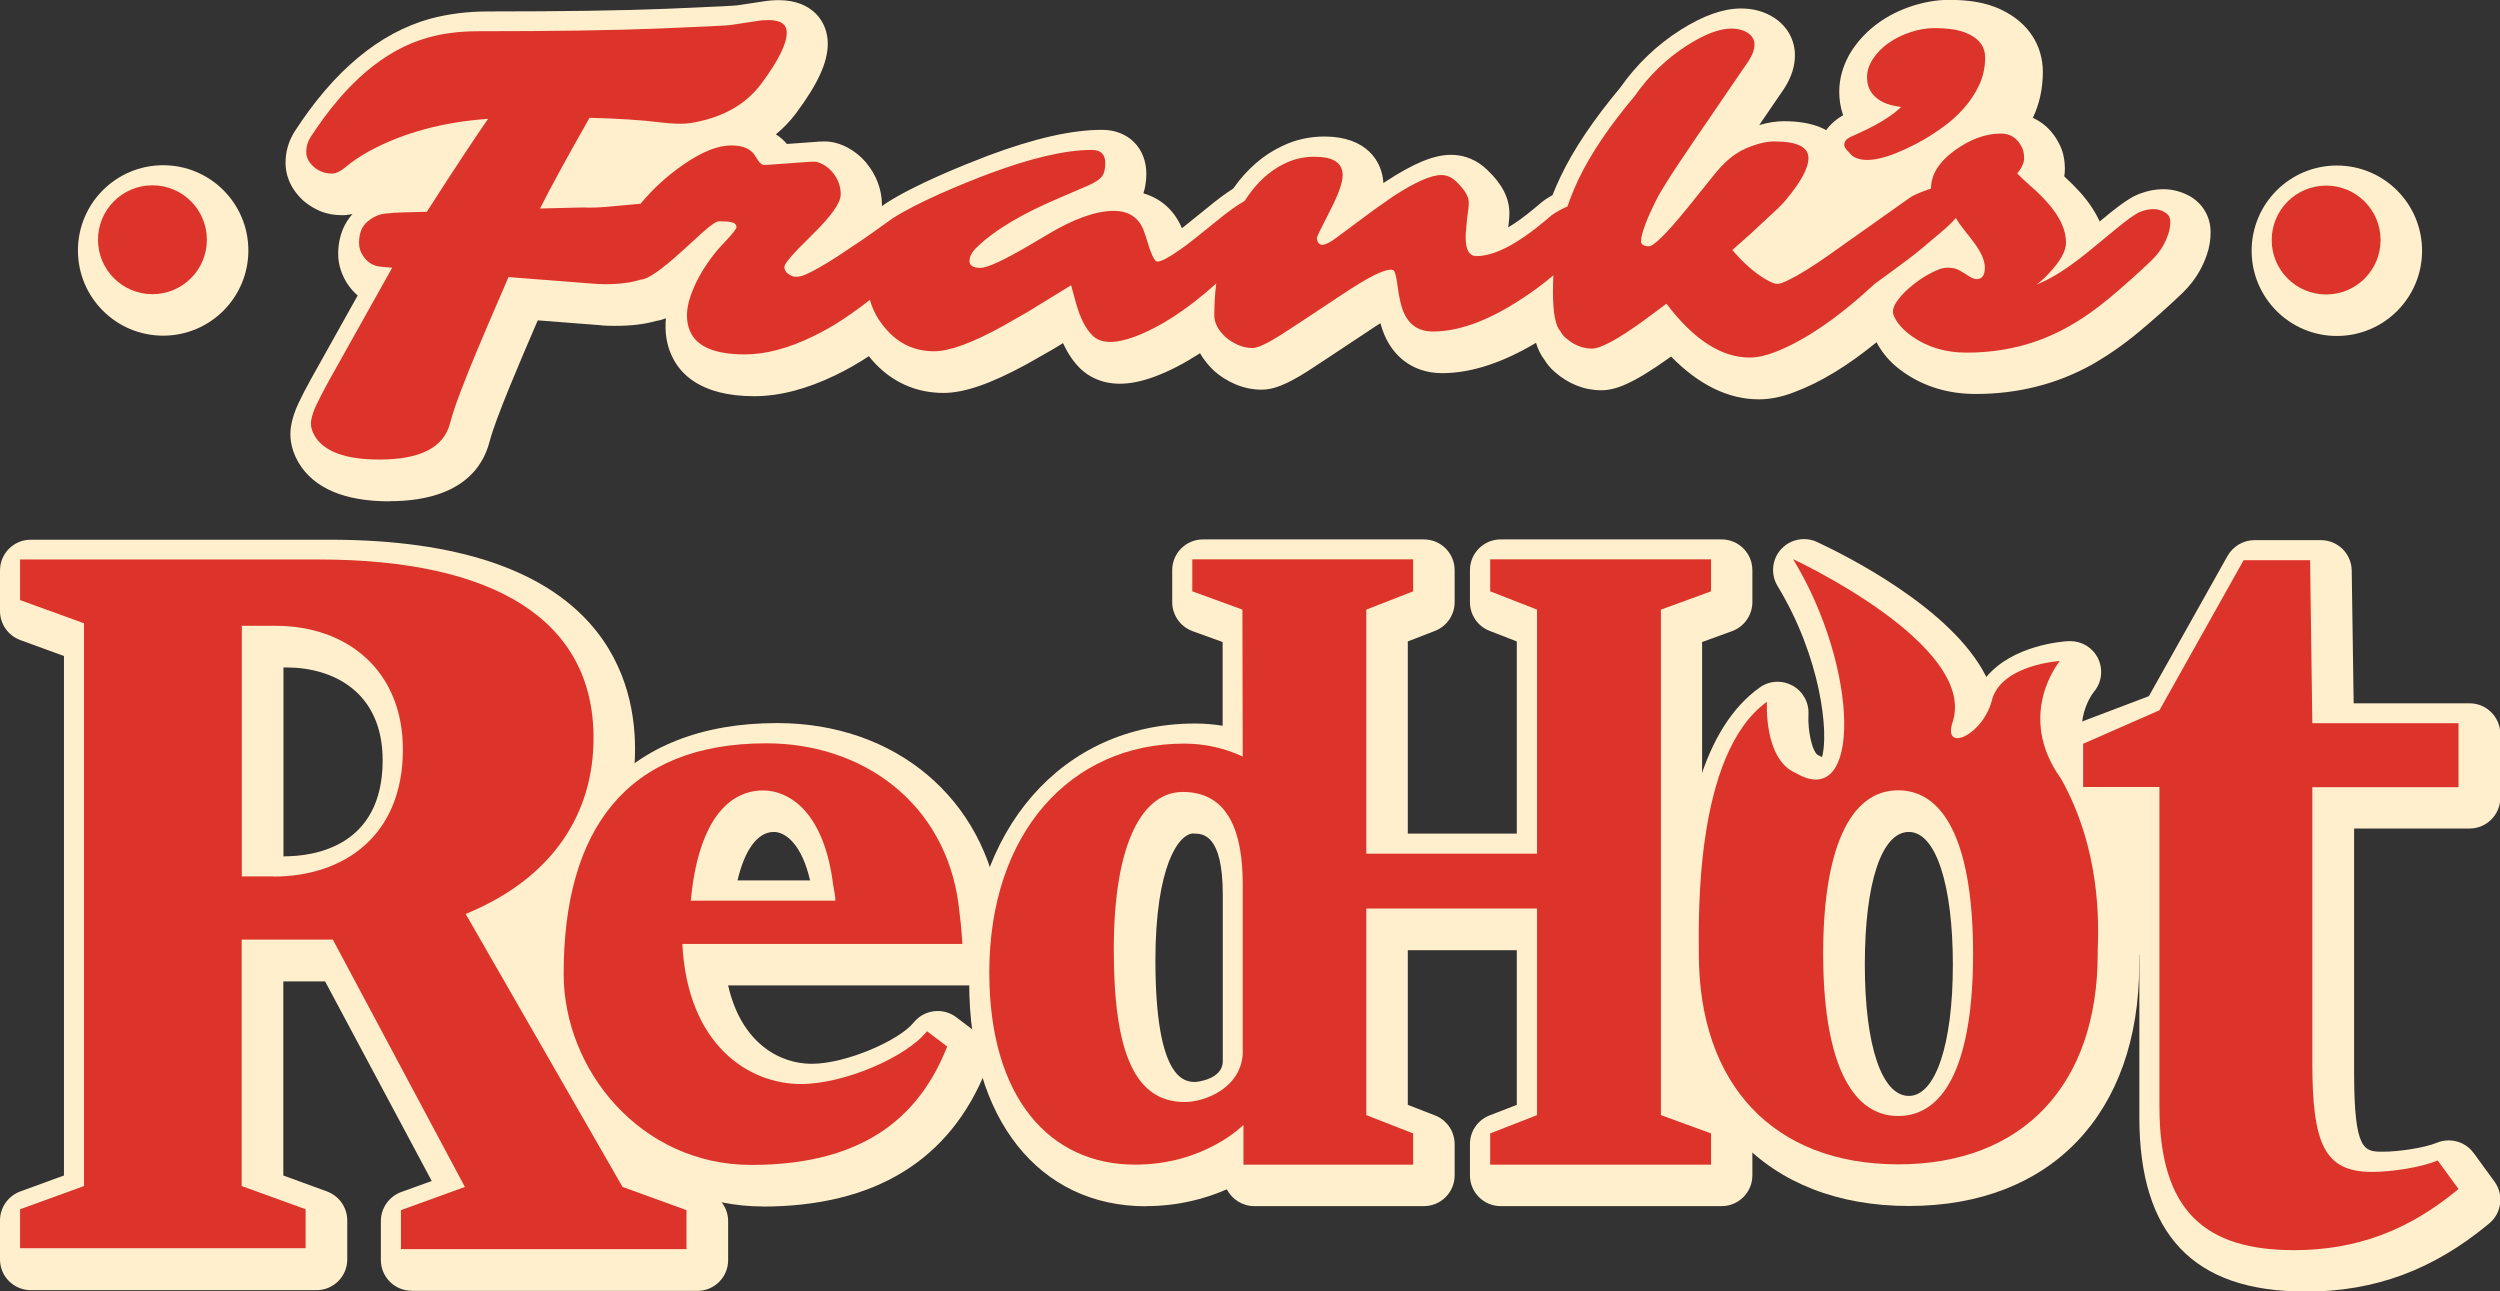 <?xml version="1.0" encoding="UTF-8"?>
<svg id="Layer_2" data-name="Layer 2" xmlns="http://www.w3.org/2000/svg" viewBox="0 0 168.1 86.84">
  <rect x="0" y="0" width="168.1" height="86.84" fill="#333333" stroke="none"/>
  <defs>
    <style>
      .cls-1 {
        fill: #ffefcd;
      }

      .cls-2 {
        fill: #dc332b;
      }
    </style>
  </defs>
  <g id="Layer_1-2" data-name="Layer 1">
    <g>
      <g>
        <path class="cls-1" d="M126.56,14.63c-.72,0-1.38-.14-1.98-.41-.42-.19-.81-.45-1.13-.78l-.33-.35c-.61-.61-.98-1.46-.98-2.34,0-1.25.66-2.36,1.79-3-.17-.5-.26-1.02-.26-1.57,0-.97.29-1.91.85-2.79.46-.7,1.05-1.32,1.77-1.84.67-.49,1.44-.87,2.29-1.15.85-.27,1.68-.41,2.46-.41.62,0,1.2.04,1.72.12.66.1,1.3.29,1.88.58,1.73.84,2.72,2.35,2.72,4.15,0,1.12-.23,2.17-.69,3.12-.39.82-.9,1.58-1.51,2.26-.57.63-1.22,1.21-1.94,1.73-.66.47-1.33.89-1.99,1.24-1.87.98-3.36,1.44-4.68,1.44Z"/>
        <path class="cls-2" d="M126.98,2.9c.43-.31.93-.56,1.49-.74s1.09-.27,1.57-.27.92.03,1.3.09.73.16,1.05.32c.73.35,1.09.87,1.09,1.56s-.14,1.31-.41,1.88-.62,1.09-1.05,1.57-.92.92-1.48,1.31-1.1.74-1.66,1.03c-1.93,1.01-3.3,1.33-4.12.95-.11-.05-.21-.11-.28-.19l-.28-.3c-.12-.12-.19-.24-.19-.36,0-.22.12-.39.37-.52l.81-.37c1.22-.57,2.1-1.13,2.64-1.67-.94-.1-1.6-.42-1.98-.95-.21-.29-.31-.64-.31-1.05s.13-.82.39-1.22.61-.76,1.04-1.07Z"/>
      </g>
      <g>
        <g>
          <path class="cls-1" d="M77.06,81.11c-7.22,0-11.89-5.89-11.89-15.01,0-10.28,6.24-17.45,15.18-17.45.63,0,1.25.05,1.86.15v-5.63s-2.02-.73-2.02-.73c-.82-.3-1.37-1.08-1.37-1.95v-2.15c0-1.15.93-2.07,2.07-2.07h14.85c1.15,0,2.07.93,2.07,2.07v2.15c0,.86-.53,1.62-1.32,1.93l-1.83.71v12.92h7.33v-12.92l-1.83-.71c-.8-.31-1.32-1.08-1.32-1.93v-2.15c0-1.15.93-2.07,2.07-2.07h14.85c1.15,0,2.07.93,2.07,2.07v2.15c0,.87-.55,1.65-1.37,1.95l-2.01.73v31.08l2.01.73c.82.3,1.37,1.08,1.37,1.95v2.1c0,1.15-.93,2.07-2.07,2.07h-14.85c-1.15,0-2.07-.93-2.07-2.07v-2.1c0-.86.52-1.62,1.32-1.93l1.83-.71v-10.4h-7.33v10.4l1.83.71c.8.31,1.32,1.08,1.32,1.93v2.1c0,1.15-.93,2.07-2.07,2.07h-11.4c-.8,0-1.5-.46-1.85-1.13-1.41.62-3.24,1.13-5.44,1.13ZM80.26,56.04c-1.03,0-2.57,2.27-2.57,8.53,0,8.18,2.03,8.18,2.7,8.18.02,0,1.83-.15,1.83-1.39v-11.21c0-4.1-1.37-4.1-1.96-4.1Z"/>
          <path class="cls-1" d="M27.68,86.79c-1.15,0-2.07-.93-2.07-2.07v-2.62c0-.87.55-1.65,1.37-1.95l2.05-.74-7.17-13.42h-2.81v13.05l2.93,1.07c.82.3,1.37,1.08,1.37,1.95v2.62c0,1.15-.93,2.07-2.07,2.07H2.07c-1.15,0-2.07-.93-2.07-2.07v-2.62c0-.87.55-1.65,1.37-1.95l2.93-1.07v-34.93l-2.93-1.07c-.82-.3-1.37-1.08-1.37-1.95v-2.73c0-1.15.93-2.07,2.07-2.07h20.08c17.88,0,20.55,8.82,20.55,14.07,0,5.52-2.73,9.97-7.76,12.74l9.06,15.76,3.59,1.3c.82.3,1.37,1.08,1.37,1.95v2.62c0,1.15-.93,2.07-2.07,2.07h-19.2ZM19.1,57.58c1.99,0,6.63-.63,6.63-6.46,0-4.6-3.34-6.24-6.46-6.24h-.21v12.71h.05Z"/>
          <path class="cls-1" d="M51.25,81.12c-7.07,0-14.69-5.7-14.69-14.92,0-11.33,5.58-17.58,15.7-17.58,7.95,0,13.97,5.07,14.98,12.61.11.91.21,1.73.27,2.84.03.57-.17,1.13-.57,1.54s-.94.65-1.51.65h-16.47c.87,3.85,3.44,5.27,5.61,5.27,2.35,0,5.91-1.59,6.86-2.77.41-.51,1.01-.78,1.62-.78.44,0,.88.14,1.25.42l1.36,1.03c.74.56,1.02,1.55.68,2.42-2.43,6.16-7.51,9.28-15.1,9.28ZM54.47,59.2c-.55-2.39-1.62-3.26-2.44-3.26-1.08,0-1.95,1.18-2.44,3.26h4.87Z"/>
          <path class="cls-1" d="M154.97,86.84c-7.49,0-11.12-3.83-11.12-11.72v-19.41h-3.85c-1.15,0-2.07-.93-2.07-2.07v-2.91c0-.86.53-1.63,1.34-1.94l5.22-1.98,5.29-9.43c.37-.65,1.06-1.06,1.81-1.06h4.47c1.13,0,2.06.91,2.07,2.05l.13,8.92h7.79c1.15,0,2.07.93,2.07,2.07v4.28c0,1.15-.93,2.07-2.07,2.07h-7.76v16.4c0,5.33.69,5.33,1.95,5.33,1.03,0,2.76-.25,3.61-.6.26-.11.53-.16.8-.16.65,0,1.28.3,1.68.85l1.4,1.92c.64.88.49,2.11-.35,2.81-3.76,3.13-7.69,4.59-12.39,4.59Z"/>
          <path class="cls-1" d="M128.35,81.09c-9.55,0-15.48-6.22-15.48-16.23v-.5c-.06-9.4,1.77-15.5,5.45-18.13.36-.26.78-.39,1.21-.39.34,0,.69.09,1,.26.7.39,1.12,1.14,1.07,1.94-.06,1.17.28,2.59.67,2.75.08.03.16.07.24.12.47-1.59-.06-6.69-2.99-11.51-.47-.78-.38-1.78.23-2.46.4-.45.97-.69,1.55-.69.29,0,.59.06.87.19,1.8.84,9.1,4.44,11.39,9.08,1.77-2.13,5.09-2.39,5.53-2.41.04,0,.08,0,.12,0,.78,0,1.5.44,1.85,1.14.37.74.27,1.63-.26,2.26-.18.23-1.87,2.53.18,5.38.05.06.09.13.13.2,3,5.37,2.8,10.87,2.73,12.69,0,.03,0,.05,0,.08,0,10.01-5.93,16.23-15.48,16.23ZM128.35,55.94c-1.83,0-2.96,3.42-2.96,8.92s1.16,8.83,2.96,8.83,2.96-3.47,2.96-8.83-1.14-8.92-2.96-8.92Z"/>
          <path class="cls-2" d="M100.2,39.76l3.15,1.23v16.41h-11.48v-16.41l3.15-1.23v-2.15h-14.85v2.15l3.37,1.23.02,9.88c-1.23-.57-2.54-.87-3.94-.87-7.62,0-13.1,6-13.1,15.38,0,8.46,4.08,12.93,9.81,12.93,4.67,0,7.28-2.67,7.28-2.67v2.67h11.41v-2.1l-3.15-1.23v-13.89h11.48v13.89l-3.15,1.23v2.1h14.85v-2.1l-3.37-1.23v-33.99l3.37-1.23v-2.15h-14.85v2.15ZM83.57,70.63c0,2.54-2.59,3.47-3.9,3.47-3.33,0-4.78-3.24-4.78-10.25,0-7.36,2.02-10.6,4.64-10.6,3.15,0,4.03,2.85,4.03,6.18v11.21Z"/>
          <path class="cls-2" d="M31.32,61.45c5.86-2.4,8.59-6.75,8.59-11.83,0-7.98-6.75-12-18.47-12H1.35v2.73l4.3,1.56v37.84l-4.3,1.56v2.62h19.2v-2.62l-4.3-1.56v-16.57h6.13l8.88,16.63-4.3,1.56v2.62h19.2v-2.62l-4.3-1.56-10.55-18.36ZM18.38,58.93h-2.12v-16.85h2.29c4.74,0,8.54,2.96,8.54,8.32,0,5.8-3.96,8.54-8.71,8.54Z"/>
          <path class="cls-2" d="M64.45,60.79c-.91-6.8-6.44-10.81-12.92-10.81-9.42,0-13.63,5.83-13.63,15.5,0,6.44,5.16,12.85,12.62,12.85,8.02,0,11.47-3.67,13.17-7.96l-1.36-1.03c-1.4,1.76-5.59,3.55-8.48,3.55-3.46,0-7.62-2.57-7.97-9.42h18.83c-.06-1.04-.15-1.81-.26-2.68ZM46.45,60.56c.5-5.41,2.57-7.41,4.86-7.41,1.71,0,3.96,1.36,4.65,5.91.07.66.21,1.06.21,1.5h-9.72Z"/>
          <path class="cls-2" d="M165.31,52.91v-4.28h-9.83l-.15-10.96h-4.47l-5.66,10.09-5.13,2.25v2.91h5.13v21.49c0,7.02,3.07,9.65,9.05,9.65,4.19,0,7.71-1.32,11.06-4.11l-1.4-1.92c-1.17.49-3.18.77-4.41.77-3.24,0-4.02-1.92-4.02-7.4v-18.47h9.83Z"/>
          <path class="cls-2" d="M138.48,44.45s-3.72.22-4.5,2.47c-.56,2.53-3.43,3.77-2.67,1.59,1.6-5.19-10.74-10.91-10.74-10.91,4.48,7.37,4.62,16.99.18,14.38-2.18-.92-1.94-4.79-1.94-4.79-4.9,3.51-4.58,14.73-4.58,16.79h0c0,.05,0,.1,0,.15,0,8.77,5,14.16,13.41,14.16s13.41-5.39,13.41-14.16c0-.05,0-.1,0-.15h0c.07-1.91.22-6.81-2.46-11.61-3.1-4.31-.09-7.92-.09-7.92ZM127.63,75.04c-3.33,0-5.04-4.06-5.04-10.91s1.71-10.99,5.04-10.99,5.04,4.02,5.04,10.99-1.71,10.91-5.04,10.91Z"/>
        </g>
        <g>
          <g>
            <path class="cls-1" d="M26.2,33.71c-3.04,0-5.1-.88-6.13-2.61-.57-.98-.59-1.84-.51-2.39.08-.52.25-1.06.54-1.66.2-.43.48-.96.82-1.58l3.13-5.6c-.23-.2-.43-.42-.61-.67-.45-.64-.7-1.38-.7-2.12,0-1.29.47-2.14.96-2.69-.23.05-.45.08-.68.08-.55,0-1.05-.09-1.5-.28-.38-.16-.74-.38-1.07-.65-1.04-.93-1.25-1.92-1.25-2.59,0-.76.21-1.48.62-2.12,2.63-4.07,5.68-6.61,9.07-7.56,1.21-.33,2.53-.5,3.93-.5,5.02,0,9.07-.06,12.02-.18,3.83-.16,4.57-.21,4.72-.23l1.67-.25c.35-.06.75-.1,1.12-.1,2.29,0,3.31,1.47,3.31,2.92,0,1.26-.66,2.7-2.13,4.68-.4.53-.85,1.01-1.36,1.42.31.2.55.42.74.65l1.66-.12c.34-.03.64-.05.87-.05.53,0,1.07.15,1.6.44.44.24.83.56,1.17.95.72.86,1.09,1.84,1.09,2.88,0,.03,0,.05,0,.08,0,0,.24-.17.27-.19,1.93-1.25,5.11-2.53,6.83-3.19,3.15-1.18,5.66-1.75,7.71-1.75,1.75,0,2.97,1.22,2.97,2.96,0,.48-.07.92-.2,1.31,1.18.34,2.09,1.15,2.59,2.34.03-.02.06-.05.1-.07l1.64-1.32c.61-.51,1.18-.93,1.71-1.27.93-1.32,2.05-2.29,3.34-2.88.85-.41,1.81-.62,2.8-.62,2.81,0,3.88,1.65,3.96,3.13l.13-.09c1.93-1.26,3.28-1.81,4.42-1.81.91,0,1.76.35,2.45,1.03.99.94,1.47,1.89,1.47,2.89,0,.2-.01.44-.05.73l-.03.23c.49-.29,1.1-.72,1.87-1.37l.37-.31c.06-.05.13-.1.19-.15.19-.13.37-.24.55-.34.17-.44.36-.86.55-1.26.87-1.83,2.22-3.83,4-5.96,1.1-1.57,2.47-2.88,4.06-3.89,1.54-.97,2.87-1.44,4.07-1.44.84,0,1.58.21,2.22.62.89.58,1.4,1.5,1.4,2.53,0,.74-.24,1.49-.72,2.23-.63.92-1.19,1.74-1.68,2.46.58-.17,1.13-.26,1.66-.26,4.07,0,4.38,2.44,4.38,3.19,0,1.22-.62,2.51-2.02,4.17-.14.17-.35.39-.62.66-.02.02-1.49,1.38-1.49,1.38,0,0,.01,0,.02.01.23-.12.5-.27.78-.45.41-.25.84-.54,1.3-.86l5.55-3.92c.22-.16.5-.32.85-.47.32-.87.97-1.84,2.22-2.74,1.39-1,2.83-1.5,4.28-1.5s2.64.77,3.29,2.11c.23.45.35,1.01.35,1.63,0,.17-.01.33-.04.5.36.33.71.68,1.06,1.06.58.65,1.02,1.31,1.32,1.97l.21-.17c1.38-1.15,1.99-1.51,2.47-1.69.55-.21,1.09-.31,1.59-.31.6,0,1.18.15,1.72.43.92.49,1.47,1.41,1.47,2.46,0,.52-.08,1.03-.25,1.51-.13.39-.3.76-.49,1.1-.28.5-.65.99-1.15,1.48-1.03.98-2.01,1.85-2.95,2.63-1.01.84-2.06,1.57-3.13,2.18-2.35,1.31-4.98,1.98-7.82,1.98-1.82,0-3.43-.48-4.81-1.43-.62-.43-1.12-.91-1.48-1.43-.12-.17-.26-.38-.38-.62-1.95,1.59-3.76,2.69-5.49,3.34-.83.33-1.65.5-2.42.5-2.06,0-4.04-.97-5.91-2.88l-.05.04c-2.6,1.86-3.73,2.23-4.64,2.23-1.14,0-2.22-.43-3.14-1.24-.28-.25-.51-.52-.69-.82-.24-.31-.42-.68-.56-1.13-2.26,1.35-4.38,2.04-6.31,2.04-2.06,0-3.6-1.25-4.15-3.36-.13.08-.26.16-.39.25-2.6,1.73-4.15,2.75-4.57,3.02-1.39.87-2.24,1.2-3.03,1.2-.62,0-1.23-.13-1.8-.38-.51-.22-.98-.52-1.38-.87-.43-.41-.74-.81-.96-1.2-1.04.67-2.05,1.2-3.04,1.57-.87.32-1.64.48-2.35.48-1.3,0-2.14-.53-2.62-.98-.48-.46-.88-1.04-1.2-1.75l-.69.42-1.76,1c-2.43,1.32-4.19,1.93-5.59,1.93-1.9,0-3.56-.77-4.82-2.23-.07-.08-.13-.16-.2-.24-.71.47-1.46.9-2.25,1.28-1.92.93-3.76,1.41-5.45,1.41-3.64,0-5.06-1.54-5.6-2.83-.24-.55-.37-1.18-.37-1.86,0-.18,0-.36.03-.55-.23.09-.45.15-.67.18-.79.23-1.7.33-2.78.33-.36,0-.71-.01-1.04-.05l-4.13-.32c-.04.1-.09.2-.13.3-1.01,2.35-2.71,6.29-3.11,7.85-.47,1.83-2.03,4.01-6.76,4.01ZM29.08,11.63c-.91.29-1.76.65-2.55,1.07-.26.14-.48.28-.69.41.14-.03.29-.06.44-.08.47-.06.97-.09,1.5-.11h.46c.29-.46.57-.89.84-1.3ZM41.52,10.76c-.37.66-.71,1.27-1.02,1.84.37,0,.8-.04,1.29-.09l.96-.09c.49-.53,1.01-1.02,1.56-1.48-.8-.08-1.73-.15-2.78-.19Z"/>
            <circle class="cls-1" cx="10.97" cy="16.84" r="5.73"/>
            <circle class="cls-1" cx="157.13" cy="16.86" r="5.73"/>
            <circle class="cls-2" cx="156.41" cy="16.14" r="3.66"/>
            <circle class="cls-2" cx="10.25" cy="16.12" r="3.66"/>
          </g>
          <path class="cls-2" d="M145.53,14.25c-.24-.13-.5-.19-.75-.19s-.55.06-.86.18c-.32.12-.95.57-1.89,1.36l-1.62,1.33c-1.35,1.1-2.5,1.83-3.46,2.2.29-.22.55-.46.79-.72.78-.82,1.18-1.52,1.18-2.09,0-.87-.42-1.77-1.27-2.72-.35-.39-.71-.74-1.09-1.07-.37-.33-.68-.62-.92-.86.3-.38.46-.72.46-1.02s-.05-.54-.14-.73c-.3-.63-.78-.94-1.42-.94-1.01,0-2.04.37-3.07,1.11-1.09.78-1.63,1.65-1.63,2.59,0,0-1.1.36-1.43.62l-5.58,3.95c-.49.34-.95.65-1.39.92-.44.27-.83.49-1.18.66-.35.17-.59.26-.73.26s-.3-.05-.49-.14c-.84-.41-1.69-1.13-2.56-2.14l1.23-1.09,1.85-1.72c.22-.22.39-.4.5-.53,1.02-1.22,1.54-2.16,1.54-2.84,0-.75-.77-1.12-2.31-1.12-.54,0-1.18.16-1.92.48-.73.32-1.44.91-2.12,1.77l-1.85,2.3c-1.36,1.67-2.21,2.5-2.53,2.5-.35,0-.53-.12-.53-.35s.1-.6.29-1.12c.08-.22.17-.44.26-.64.09-.21.24-.51.43-.91.19-.4.53-.96,1-1.7.47-.74,2.22-3.32,5.26-7.75.26-.4.39-.76.39-1.09s-.15-.59-.45-.79c-.3-.19-.67-.29-1.1-.29-.79,0-1.78.37-2.96,1.12-1.39.89-2.57,2.02-3.53,3.4-1.71,2.03-2.96,3.89-3.78,5.59-.28.59-.53,1.21-.76,1.86-.31.12-.67.32-1.06.58l-.37.32c-1.92,1.62-3.48,2.43-4.68,2.43-.49,0-.73-.42-.73-1.26,0-.2.01-.42.04-.64l.06-.65c.03-.21.05-.41.08-.59.02-.18.03-.34.03-.47,0-.4-.28-.86-.84-1.4-.3-.29-.64-.44-1.01-.44-.69,0-1.77.48-3.24,1.44l-1.27.89-2.55,1.89c-.41.31-.73.47-.94.47-.19,0-.32-.14-.37-.42,0-.07.13-.39.43-.95l.41-.82c.6-1.15.9-1.98.9-2.49,0-.83-.63-1.24-1.9-1.24-.69,0-1.34.14-1.94.43-1.07.49-1.98,1.34-2.75,2.54-.54.31-1.17.76-1.88,1.35l-1.67,1.34c-.32.25-.63.48-.93.68-.3.21-.57.38-.82.51-.25.13-.44.2-.57.2s-.28-.23-.45-.68c-.07-.19-.15-.41-.22-.66-.07-.24-.15-.49-.24-.73-.33-.89-1.01-1.34-2.02-1.34-1.2,0-2.69.53-4.47,1.6l-1.15.68c-1.75,1.03-2.87,1.55-3.35,1.55s-.73-.15-.73-.46.17-.62.51-.94c1.2-1.16,3.09-2.28,5.67-3.36l1.74-.75c.49-.21.81-.42.97-.62.16-.2.24-.51.24-.91,0-.59-.3-.89-.9-.89-1.77,0-4.09.54-6.97,1.62-1.8.68-4.74,1.89-6.44,2.99l-1.15.82c-.42.31-1.27.89-2.53,1.72-.46.3-.87.55-1.23.75-.36.21-.66.36-.91.47-.24.11-.46.16-.66.16s-.37-.07-.54-.2c-.17-.13-.25-.29-.25-.46s.33-.6.98-1.27l.91-.91c1.26-1.23,1.9-2.13,1.9-2.7s-.19-1.06-.58-1.52c-.18-.2-.38-.37-.6-.49-.23-.12-.43-.19-.6-.19s-.41.01-.72.04l-1.96.14c-.31.03-.54.04-.69.04s-.3-.12-.44-.35l-.19-.3c-.28-.44-.81-.66-1.59-.66-.89,0-1.95.42-3.18,1.27-1.1.75-2.07,1.64-2.91,2.65l-1.76.16c-.84.09-1.55.12-2.13.09l-2.87.07c.71-1.41,1.82-3.44,3.33-6.1,1.91.05,3.5.15,4.77.31.49.06.95.09,1.38.09s.9-.07,1.41-.2c1.73-.42,3.05-1.24,3.98-2.48,1.15-1.54,1.72-2.69,1.72-3.44,0-.57-.41-.85-1.24-.85-.26,0-.53.02-.81.07l-1.72.26c-.27.04-1.9.12-4.89.24-2.99.12-7.02.18-12.1.18-1.22,0-2.34.14-3.37.43-2.9.81-5.52,3.04-7.88,6.68-.2.31-.3.64-.3,1.01s.17.7.52,1.01c.16.14.34.24.53.32.19.08.42.12.69.12s.6-.17.99-.5c.39-.33.9-.67,1.53-1.02,2.26-1.22,4.91-1.94,7.97-2.16-.85,1.22-2.23,3.3-4.12,6.25l-1.55.04c-.47.01-.9.04-1.3.09-.4.05-.79.23-1.16.55-.37.32-.55.79-.55,1.42,0,.32.1.63.31.92.21.3.48.5.81.61.14.04.34.07.62.09.28.02.44.04.49.04l-4.32,7.72c-.32.59-.58,1.09-.77,1.49-.19.4-.31.76-.36,1.08-.05.32.03.66.24,1.02.63,1.06,2.08,1.59,4.35,1.59,2.75,0,4.33-.81,4.75-2.44.54-2.15,2.98-7.58,3.93-9.83l5.64.44c.27.02.55.04.85.04.97,0,1.77-.1,2.39-.31,0,0,.01,0,.02,0,.44,0,1.38-.65,2.82-1.96l1.36-1.24c.54-.48.9-.72,1.07-.72.39,0,.68.02.88.07.2.05.3.16.3.33,0,.11-.28.46-.83,1.04-.65.67-1.22,1.45-1.7,2.32-.24.44-.43.89-.58,1.33-.15.45-.22.86-.22,1.25s.07.74.21,1.05c.44,1.04,1.67,1.56,3.69,1.56,1.38,0,2.9-.4,4.55-1.2.73-.35,1.42-.74,2.07-1.18.65-.43,1.24-.86,1.78-1.29.2.71.55,1.36,1.07,1.95.87,1.01,1.95,1.51,3.25,1.51,1.01,0,2.54-.55,4.56-1.66l1.7-.97,2.95-1.81.33,1.2c.28,1.01.65,1.73,1.12,2.19.57.54,1.51.56,2.82.07,1.74-.65,3.57-1.85,5.49-3.58-.09.7-.13,1.41-.13,2.16,0,.49.25.97.75,1.44.24.21.52.39.84.53.32.14.64.21.98.21s.97-.29,1.92-.89c.4-.25,1.91-1.25,4.55-3,.5-.32.95-.6,1.36-.82.41-.23.77-.39,1.06-.48.3-.1.5-.1.6-.02.1.08.2.49.29,1.23.04.3.1.62.18.95.3,1.28,1.02,1.92,2.17,1.92,1.65,0,3.52-.65,5.6-1.96.94-.59,1.77-1.19,2.5-1.82-.02.36-.03.72-.03,1.09,0,1.44.17,2.34.51,2.68.07.16.19.3.35.44.54.48,1.13.72,1.77.72.56,0,1.7-.61,3.4-1.83l1.6-1.19c1.83,2.42,3.7,3.62,5.59,3.62.52,0,1.08-.12,1.69-.36,2.01-.77,4.25-2.3,6.72-4.59,0,0,2.39-1.73,3.01-2.25l1.34-1.13c.44-.36.81-.71,1.11-1.05.15.26.33.52.55.79.22.27.43.54.64.82.51.67.76,1.25.76,1.73,0,.52-.19.77-.57.77-.16,0-.42-.13-.8-.39-.14-.09-.29-.18-.46-.26s-.41-.12-.73-.12-.8.19-1.45.57c-.28.17-.55.36-.81.57-.26.21-.5.42-.7.64-.2.21-.36.42-.48.62-.12.2-.18.39-.18.57s.11.43.34.75c.23.32.55.62.98.92,1.02.71,2.23,1.07,3.62,1.07,2.49,0,4.76-.57,6.81-1.72.97-.54,1.91-1.2,2.82-1.96.91-.76,1.85-1.6,2.81-2.51.35-.35.62-.69.8-1.02.13-.23.24-.48.33-.75.09-.27.14-.55.14-.84s-.12-.5-.37-.63Z"/>
        </g>
        <polygon class="cls-1" points="115.29 75.16 113.61 73.86 114.33 72.59 115.61 72.98 115.61 74.45 115.29 75.16"/>
        <polygon class="cls-1" points="142.89 63.41 142.11 59.02 140.6 54.38 144.65 54.38 144.65 64.83 142.89 63.41"/>
        <polygon class="cls-1" points="37.28 68.45 33.58 63.01 37.13 60.33 37.51 65.82 37.28 68.45"/>
        <polygon class="cls-1" points="28.12 13.69 24.98 13.69 24.98 12.05 29.31 10.96 29.58 11.68 28.12 13.69"/>
        <polygon class="cls-1" points="42.4 13.32 38.33 13.32 40.92 10.28 44.3 10.01 45.28 10.76 42.4 13.32"/>
      </g>
      <path class="cls-1" d="M121.44,17.36c-.2.04-.41.05-.59.14-.2.1-.34.28-.52.41-.21.16-.49.24-.75.17s-.48-.3-.48-.56c0-.21.12-.39.23-.56.33-.49.65-.97.98-1.46.17-.25.34-.5.46-.78.07-.16.12-.32.24-.45.18-.19.46-.24.71-.34.4-.16.73-.47,1.07-.74s.74-.51,1.18-.5c.25,0,.5.1.73.19.23.09.46.18.7.27.12.05.24.1.32.19.19.23.08.61.28.83.07.07.18.16.13.24-.02.03-.04.04-.07.06-.88.49-1.59,1.22-2.46,1.71-.69.39-1.37,1.01-2.16,1.16Z"/>
    </g>
  </g>
</svg>